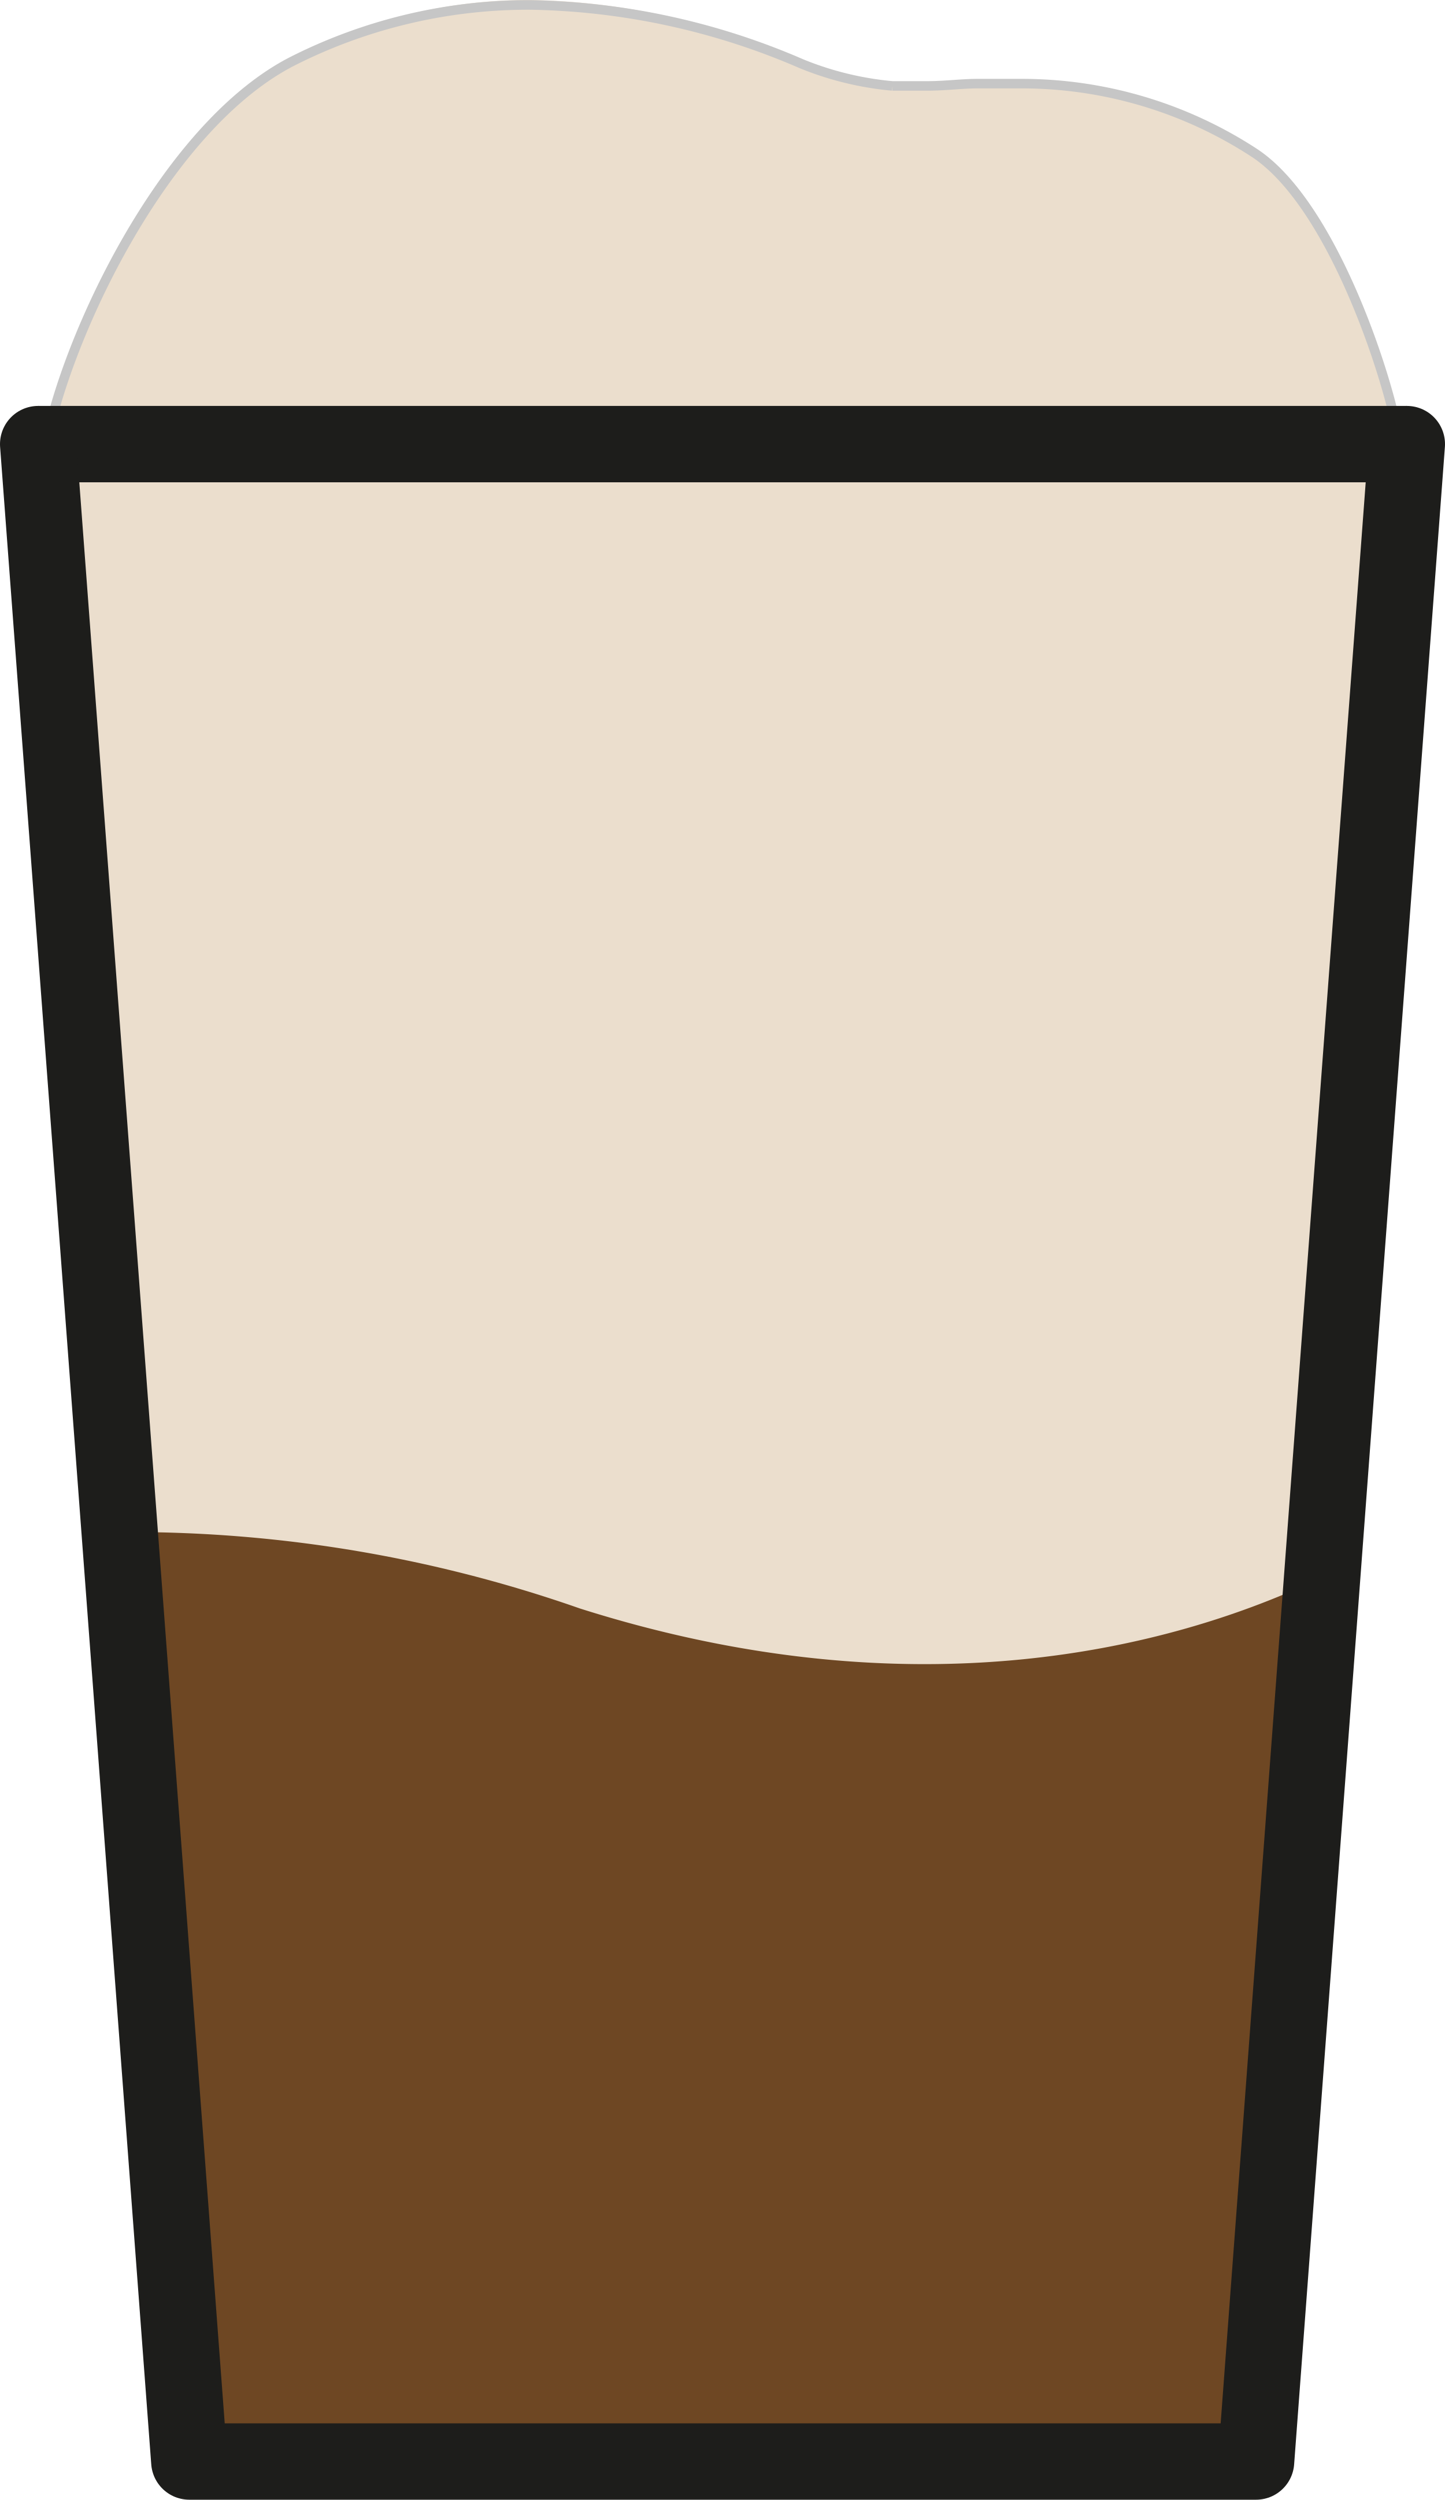<svg id="Ebene_1" data-name="Ebene 1" xmlns="http://www.w3.org/2000/svg" viewBox="0 0 37.86 65.46"><defs><style>.cls-1{fill:#ebdecd;}.cls-2{fill:#6e4723;}.cls-3,.cls-4,.cls-5{fill:none;}.cls-3{stroke:#c6c6c6;stroke-width:0.25px;}.cls-3,.cls-4{stroke-miterlimit:10;}.cls-4,.cls-5{stroke:#1d1d1b;stroke-width:2px;}.cls-5{stroke-linecap:round;stroke-linejoin:round;}</style></defs><path class="cls-1" d="M1.13,12l2.51,31.8c5.51-.5,11.42.81,16.89,1.38,3.48.37,6.37-.33,9.77-.91,1.22-.2,2.49-.33,3.77-.44L36.59,12Z"/><path class="cls-2" d="M32.42,64.67l1.84-23.19c-3.51,1.6-10.18,3.46-19.07.64a35.6,35.6,0,0,0-11.84-2L5.29,64.67Z"/><path class="cls-1" d="M36.49,10.93c-.52-2-1.83-5.7-3.62-6.94a10.81,10.81,0,0,0-6.11-1.88h-.5l-.64,0c-.4,0-.84.07-1.31.07-.3,0-.61,0-.92,0A8.08,8.08,0,0,1,21,1.6,17.91,17.91,0,0,0,13.92,0,13.17,13.17,0,0,0,7.64,1.55C4.58,3.17,2.25,7.86,1.42,11"/><path class="cls-3" d="M36.48,10.72C36,8.8,34.65,5.17,32.86,4a11.15,11.15,0,0,0-6.11-1.81l-.51,0-.63,0c-.41,0-.85.06-1.31.06-.3,0-.61,0-.92,0A8.26,8.26,0,0,1,21,1.67,18.59,18.59,0,0,0,13.91.13,13.68,13.68,0,0,0,7.63,1.62c-3,1.56-5.37,6.13-6.21,9.12"/><line class="cls-4" x1="1" y1="11.63" x2="36.86" y2="11.63"/><polyline class="cls-5" points="1 11.63 4.96 64.46 32.91 64.46 36.86 11.63"/></svg>